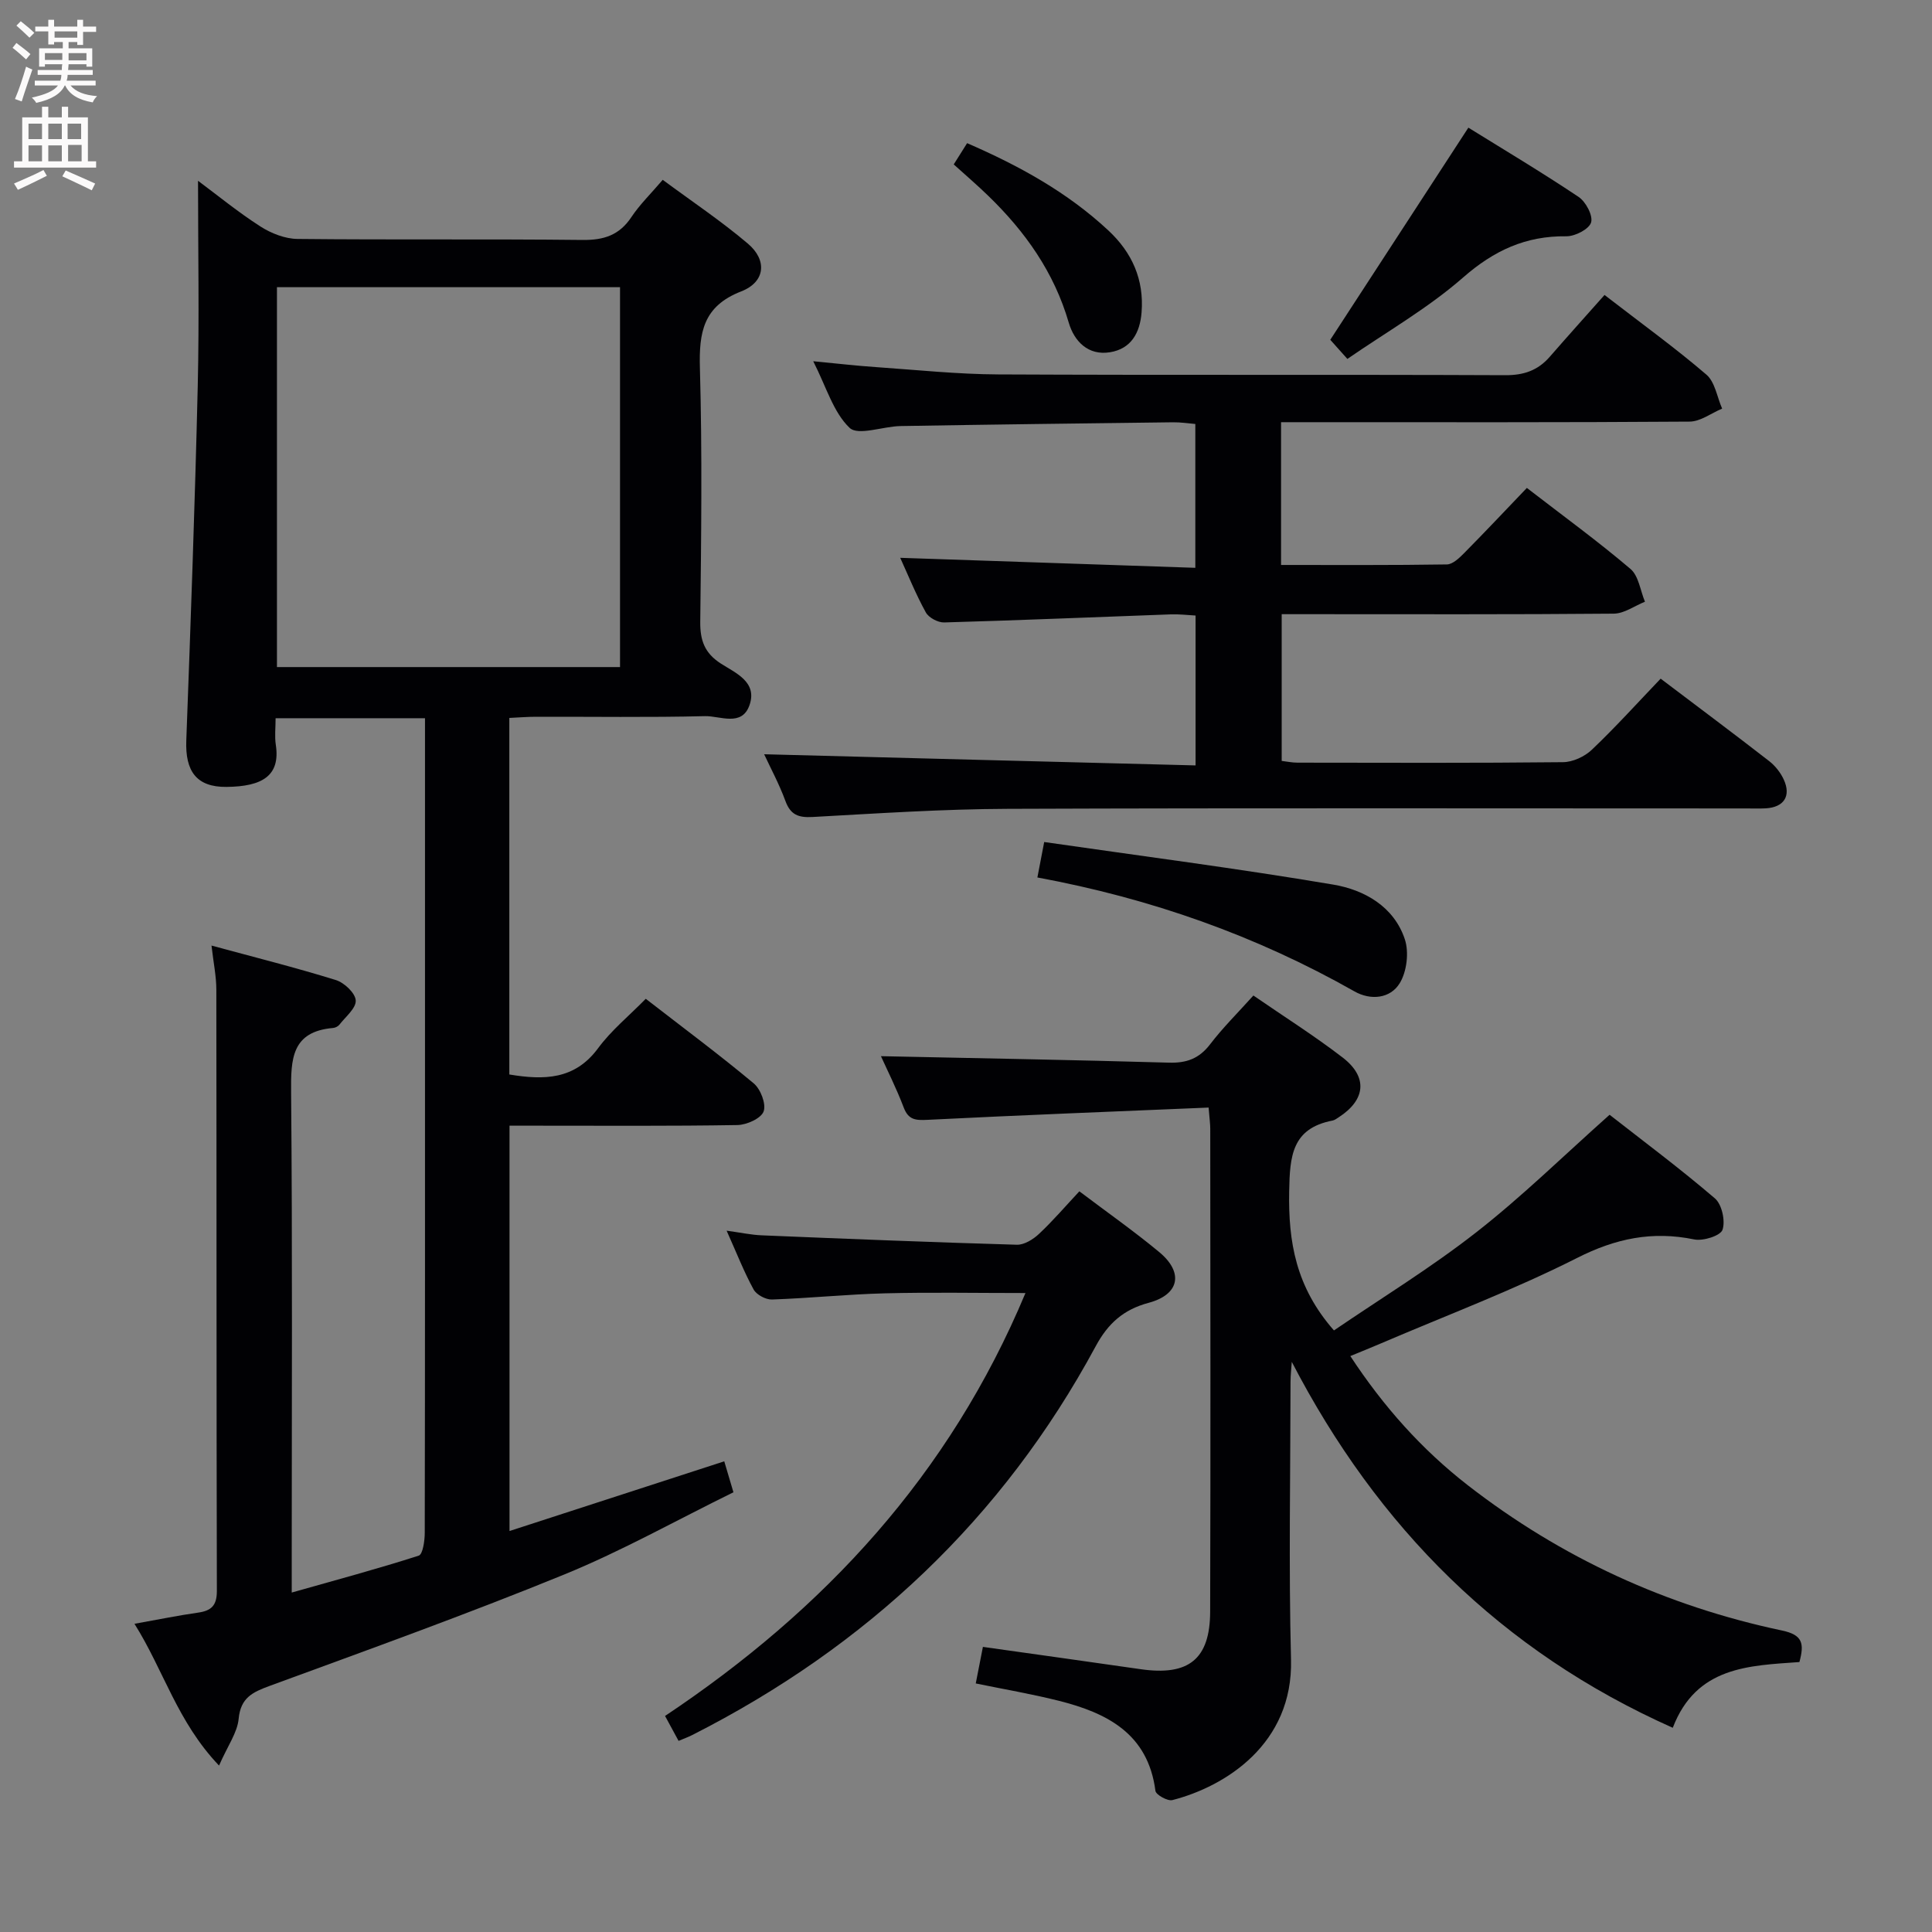 <svg enable-background="new 0 0 400 400" viewBox="0 0 400 400" xmlns="http://www.w3.org/2000/svg"><rect x="0" y="0" width="400" height="400" fill="#808080" stroke="none"/><g fill="#010104"><path d="m27.84 336.19c5-.89 9.06-1.73 13.15-2.31 2.74-.39 3.91-1.44 3.91-4.48-.1-41.5-.05-83-.11-124.49 0-2.77-.59-5.55-1-9.14 8.98 2.44 17.44 4.56 25.75 7.14 1.74.54 4.02 2.69 4.11 4.22.1 1.61-2.11 3.38-3.38 5.02-.28.36-.85.64-1.31.68-8.61.75-8.75 6.43-8.69 13.32.29 32.16.13 64.33.13 96.49v7.08c9.24-2.62 17.83-4.92 26.29-7.64.86-.28 1.25-3.11 1.25-4.75.07-36.5.05-73 .05-109.49 0-17.83 0-35.66 0-53.5 0-1.79 0-3.58 0-5.64-10.42 0-20.35 0-30.93 0 0 1.97-.22 3.76.04 5.48.99 6.46-2.82 8.66-10.19 8.74-6.25.07-8.58-3.27-8.34-9.61.91-24.44 1.79-48.89 2.37-73.35.33-14.09.06-28.19.06-42.53 3.97 2.95 8.27 6.48 12.92 9.46 2.23 1.43 5.11 2.56 7.7 2.58 19.66.21 39.33-.01 58.99.21 4.41.05 7.61-.98 10.11-4.73 1.72-2.59 4-4.8 6.49-7.72 6.02 4.46 12.1 8.52 17.63 13.21 4.06 3.44 3.61 7.95-1.38 9.89-7.9 3.07-8.76 8.52-8.55 15.92.49 17.49.27 35 .07 52.49-.04 3.86.91 6.48 4.26 8.64 3.04 1.96 7.61 3.79 5.94 8.6-1.58 4.55-6.09 2.22-9.22 2.29-11.66.29-23.33.1-35 .13-1.79 0-3.57.15-5.51.24v73.82c7.21 1.19 13.54 1.11 18.38-5.44 2.72-3.69 6.39-6.68 9.87-10.23 7.74 6 15.21 11.55 22.35 17.51 1.43 1.19 2.61 4.28 2.05 5.81-.53 1.45-3.49 2.78-5.41 2.82-13.83.23-27.66.13-41.5.13-1.79 0-3.59 0-5.7 0v83.92c14.95-4.85 29.4-9.54 44.46-14.43.48 1.62 1.09 3.7 1.9 6.41-11.74 5.76-23.08 12.14-35.02 17.02-20.12 8.22-40.6 15.58-61.01 23.07-3.53 1.3-6 2.44-6.41 6.81-.27 2.86-2.25 5.55-4.06 9.68-8.66-9.08-11.45-19.71-17.51-29.35zm29.5-276.73v78.65h71.03c0-26.54 0-52.6 0-78.65-23.88 0-47.32 0-71.03 0z"/><path d="m250.23 229.31c-19.69.83-38.95 1.57-58.21 2.54-2.47.12-3.94.02-4.92-2.56-1.51-3.97-3.43-7.78-4.71-10.62 19.81.42 39.71.77 59.61 1.34 3.68.11 6.27-.84 8.54-3.8 2.61-3.42 5.7-6.47 8.96-10.1 6.28 4.33 12.59 8.31 18.47 12.83 5.27 4.05 4.77 8.76-.77 12.36-.42.27-.85.61-1.32.7-8.41 1.63-8.84 7.35-8.97 14.67-.19 10.42 1.37 19.79 9.27 28.78 9.72-6.63 20.02-12.93 29.47-20.32 9.5-7.42 18.16-15.93 27.6-24.33 6.78 5.31 14.5 11.06 21.8 17.31 1.45 1.24 2.2 4.66 1.58 6.5-.42 1.24-4.01 2.38-5.86 2-8.67-1.78-16.25-.22-24.26 3.84-13.17 6.66-27.06 11.88-40.66 17.71-1.93.83-3.88 1.61-6.28 2.6 6.89 10.49 14.81 19.35 24.33 26.75 19.36 15.03 41.12 25.01 65.04 30.07 4.33.91 4.63 2.72 3.61 6.53-10.39.75-21.35.88-26.22 13.61-35.57-15.85-61.1-41.49-78.88-75.76-.09 1.38-.26 2.77-.26 4.15-.02 19.17-.39 38.34.1 57.49.45 17.44-13.56 26.27-24.56 29.09-.99.25-3.4-1.09-3.51-1.91-1.53-11.85-10.01-16.14-20.04-18.66-5.61-1.41-11.33-2.38-17.16-3.58.49-2.48.95-4.87 1.48-7.57 11.05 1.56 21.86 3.06 32.67 4.62 9.9 1.43 14.35-2.05 14.38-11.91.1-33.33.04-66.66.02-99.99 0-.97-.14-1.94-.34-4.38z"/><path d="m247.53 158.47c0-10.83 0-20.6 0-31.03-1.68-.09-3.43-.31-5.17-.24-15.62.56-31.24 1.23-46.87 1.67-1.29.04-3.21-.98-3.81-2.08-2.07-3.75-3.68-7.75-5.3-11.3 20.34.69 40.53 1.37 61.1 2.07 0-10.34 0-19.76 0-29.78-1.45-.12-3.03-.37-4.61-.35-18.81.23-37.62.46-56.42.78-3.63.06-8.77 2.06-10.55.37-3.37-3.21-4.81-8.45-7.53-13.79 4.94.47 8.93.94 12.93 1.21 8.45.58 16.91 1.48 25.36 1.52 34.99.17 69.99.01 104.98.16 3.84.02 6.75-.98 9.21-3.8 3.72-4.27 7.5-8.48 11.35-12.81 7.85 6.06 14.7 11.01 21.1 16.5 1.78 1.53 2.2 4.65 3.25 7.03-2.25.94-4.49 2.68-6.75 2.69-26.16.19-52.32.12-78.48.12-1.96 0-3.92 0-6.09 0v29.56c11.48 0 22.91.07 34.33-.11 1.22-.02 2.58-1.34 3.59-2.36 4.32-4.37 8.53-8.84 12.97-13.48 7.62 5.88 14.75 11.07 21.45 16.77 1.7 1.44 2.04 4.49 3 6.79-2.15.86-4.29 2.45-6.45 2.47-20.99.19-41.99.11-62.99.11-1.81 0-3.62 0-5.77 0v30.38c1.05.12 2.15.36 3.26.36 18.33.02 36.66.1 54.99-.1 2.03-.02 4.49-1.16 5.98-2.59 4.93-4.69 9.5-9.76 14.23-14.7 7.93 6 15.26 11.47 22.47 17.07 1.25.97 2.36 2.38 3.02 3.82 1.57 3.43.02 5.75-3.75 5.96-1.33.07-2.67.02-4 .02-50.99 0-101.98-.11-152.97.08-13.45.05-26.91.95-40.35 1.69-2.93.16-4.57-.43-5.63-3.32-1.3-3.54-3.12-6.9-4.4-9.67 29.69.79 59.35 1.54 89.32 2.31z"/><path d="m212.31 267.71c-10.25 0-19.67-.18-29.09.06-7.81.2-15.59 1.01-23.4 1.28-1.27.04-3.19-.98-3.79-2.07-1.98-3.61-3.48-7.47-5.59-12.18 2.93.4 5.08.87 7.25.96 17.61.73 35.23 1.44 52.85 1.95 1.52.04 3.38-1.12 4.58-2.25 2.89-2.71 5.48-5.74 8.35-8.81 5.73 4.33 11.32 8.25 16.56 12.6 5.07 4.22 4.17 8.77-2.2 10.48-5.24 1.4-8.44 4.28-10.99 9.02-19.25 35.68-47.45 62.17-83.5 80.46-.86.44-1.78.76-2.85 1.22-.94-1.74-1.79-3.31-2.8-5.16 32.98-22.01 58.87-49.88 74.62-87.56z"/><path d="m214.78 181.67c.46-2.39.83-4.28 1.41-7.34 20 2.89 40 5.46 59.86 8.82 6.4 1.08 12.54 4.52 14.8 11.3.9 2.69.42 6.7-1.05 9.11-1.95 3.19-6 3.61-9.37 1.7-20.37-11.55-42.15-19.24-65.65-23.59z"/><path d="m304.01 26.43c7.14 4.43 15.11 9.18 22.81 14.33 1.5 1 3.02 3.86 2.6 5.29-.41 1.39-3.32 2.89-5.12 2.87-8.41-.11-14.99 2.94-21.39 8.54-7.28 6.37-15.85 11.26-23.95 16.85-1.85-2.07-2.94-3.29-3.54-3.96 9.57-14.7 18.93-29.08 28.59-43.92z"/><path d="m197.46 34.04c.93-1.48 1.78-2.83 2.77-4.4 10.83 4.7 20.79 10.19 29.26 18.09 4.88 4.55 7.4 10.14 6.86 16.95-.33 4.26-2.19 7.55-6.54 8.25-4.53.74-7.42-2.29-8.54-6.14-3.03-10.41-8.99-18.81-16.62-26.21-2.24-2.18-4.62-4.22-7.19-6.54z"/></g><path d="m2.6 9.9.8-1c.9.7 1.9 1.4 2.9 2.3l-.9 1.1c-1.1-1-2-1.8-2.8-2.4zm.5 10.6c.9-2.1 1.6-4.3 2.3-6.7.4.2.8.4 1.3.6-.7 2.1-1.5 4.3-2.2 6.6zm.3-15.2.9-.9c1 .8 2 1.6 2.8 2.4l-1 1c-.9-.9-1.8-1.7-2.7-2.5zm12.6-1.2h1.2v1.4h2.7v1.1h-2.7v2.7h-1.2v-.6h-1.8v1.3h4.9v3.8h-1.2v-.5h-3.7c0 .4-.1.9-.1 1.2h5.1v1h-5.2c0 .5-.1.9-.2 1.2h6v1h-5.2c1.1 1.3 2.9 2 5.5 2.2-.4.4-.7.8-.9 1.3-2.9-.5-4.8-1.6-5.7-3.5h-.1c-.8 1.7-2.7 2.9-5.9 3.6-.2-.4-.6-.8-.9-1.1 2.8-.6 4.6-1.4 5.4-2.5h-4.8v-1h5.3c.1-.3.2-.7.2-1.2h-4.9v-1h5c0-.4 0-.8.1-1.2h-3.6v.5h-1.2v-3.8h4.9v-1.3h-1.8v.5h-1.2v-2.7h-2.7v-1h2.7v-1.4h1.2v1.4h4.8zm-6.7 8.3h3.6c0-.4 0-.9 0-1.4h-3.6zm1.9-4.6h4.8v-1.3h-4.7v1.3zm6.7 3.2h-3.7v1.5h3.7z" fill="#fbfafa"/><path d="m8.7 22.1h1.3v2.2h2.8v-2.2h1.3v2.2h4.1v9.1h1.7v1.3h-17v-1.3h1.7v-9.1h4.1zm.3 13.1.7 1.2c-1.8.9-3.8 1.9-6 2.9-.2-.4-.5-.8-.8-1.3 2.3-1 4.4-1.9 6.1-2.8zm-3.1-6.4h2.8v-3.2h-2.8zm0 4.6h2.8v-3.3h-2.8zm4.1-4.6h2.8v-3.2h-2.8zm0 4.6h2.8v-3.3h-2.8zm3.6 1.9c2.1.9 4.1 1.8 6.1 2.7l-.7 1.4c-2.2-1.1-4.2-2-6.1-2.9zm3.2-9.7h-2.8v3.2h2.8zm-2.7 7.8h2.8v-3.4h-2.8z" fill="#fbfafa"/></svg>